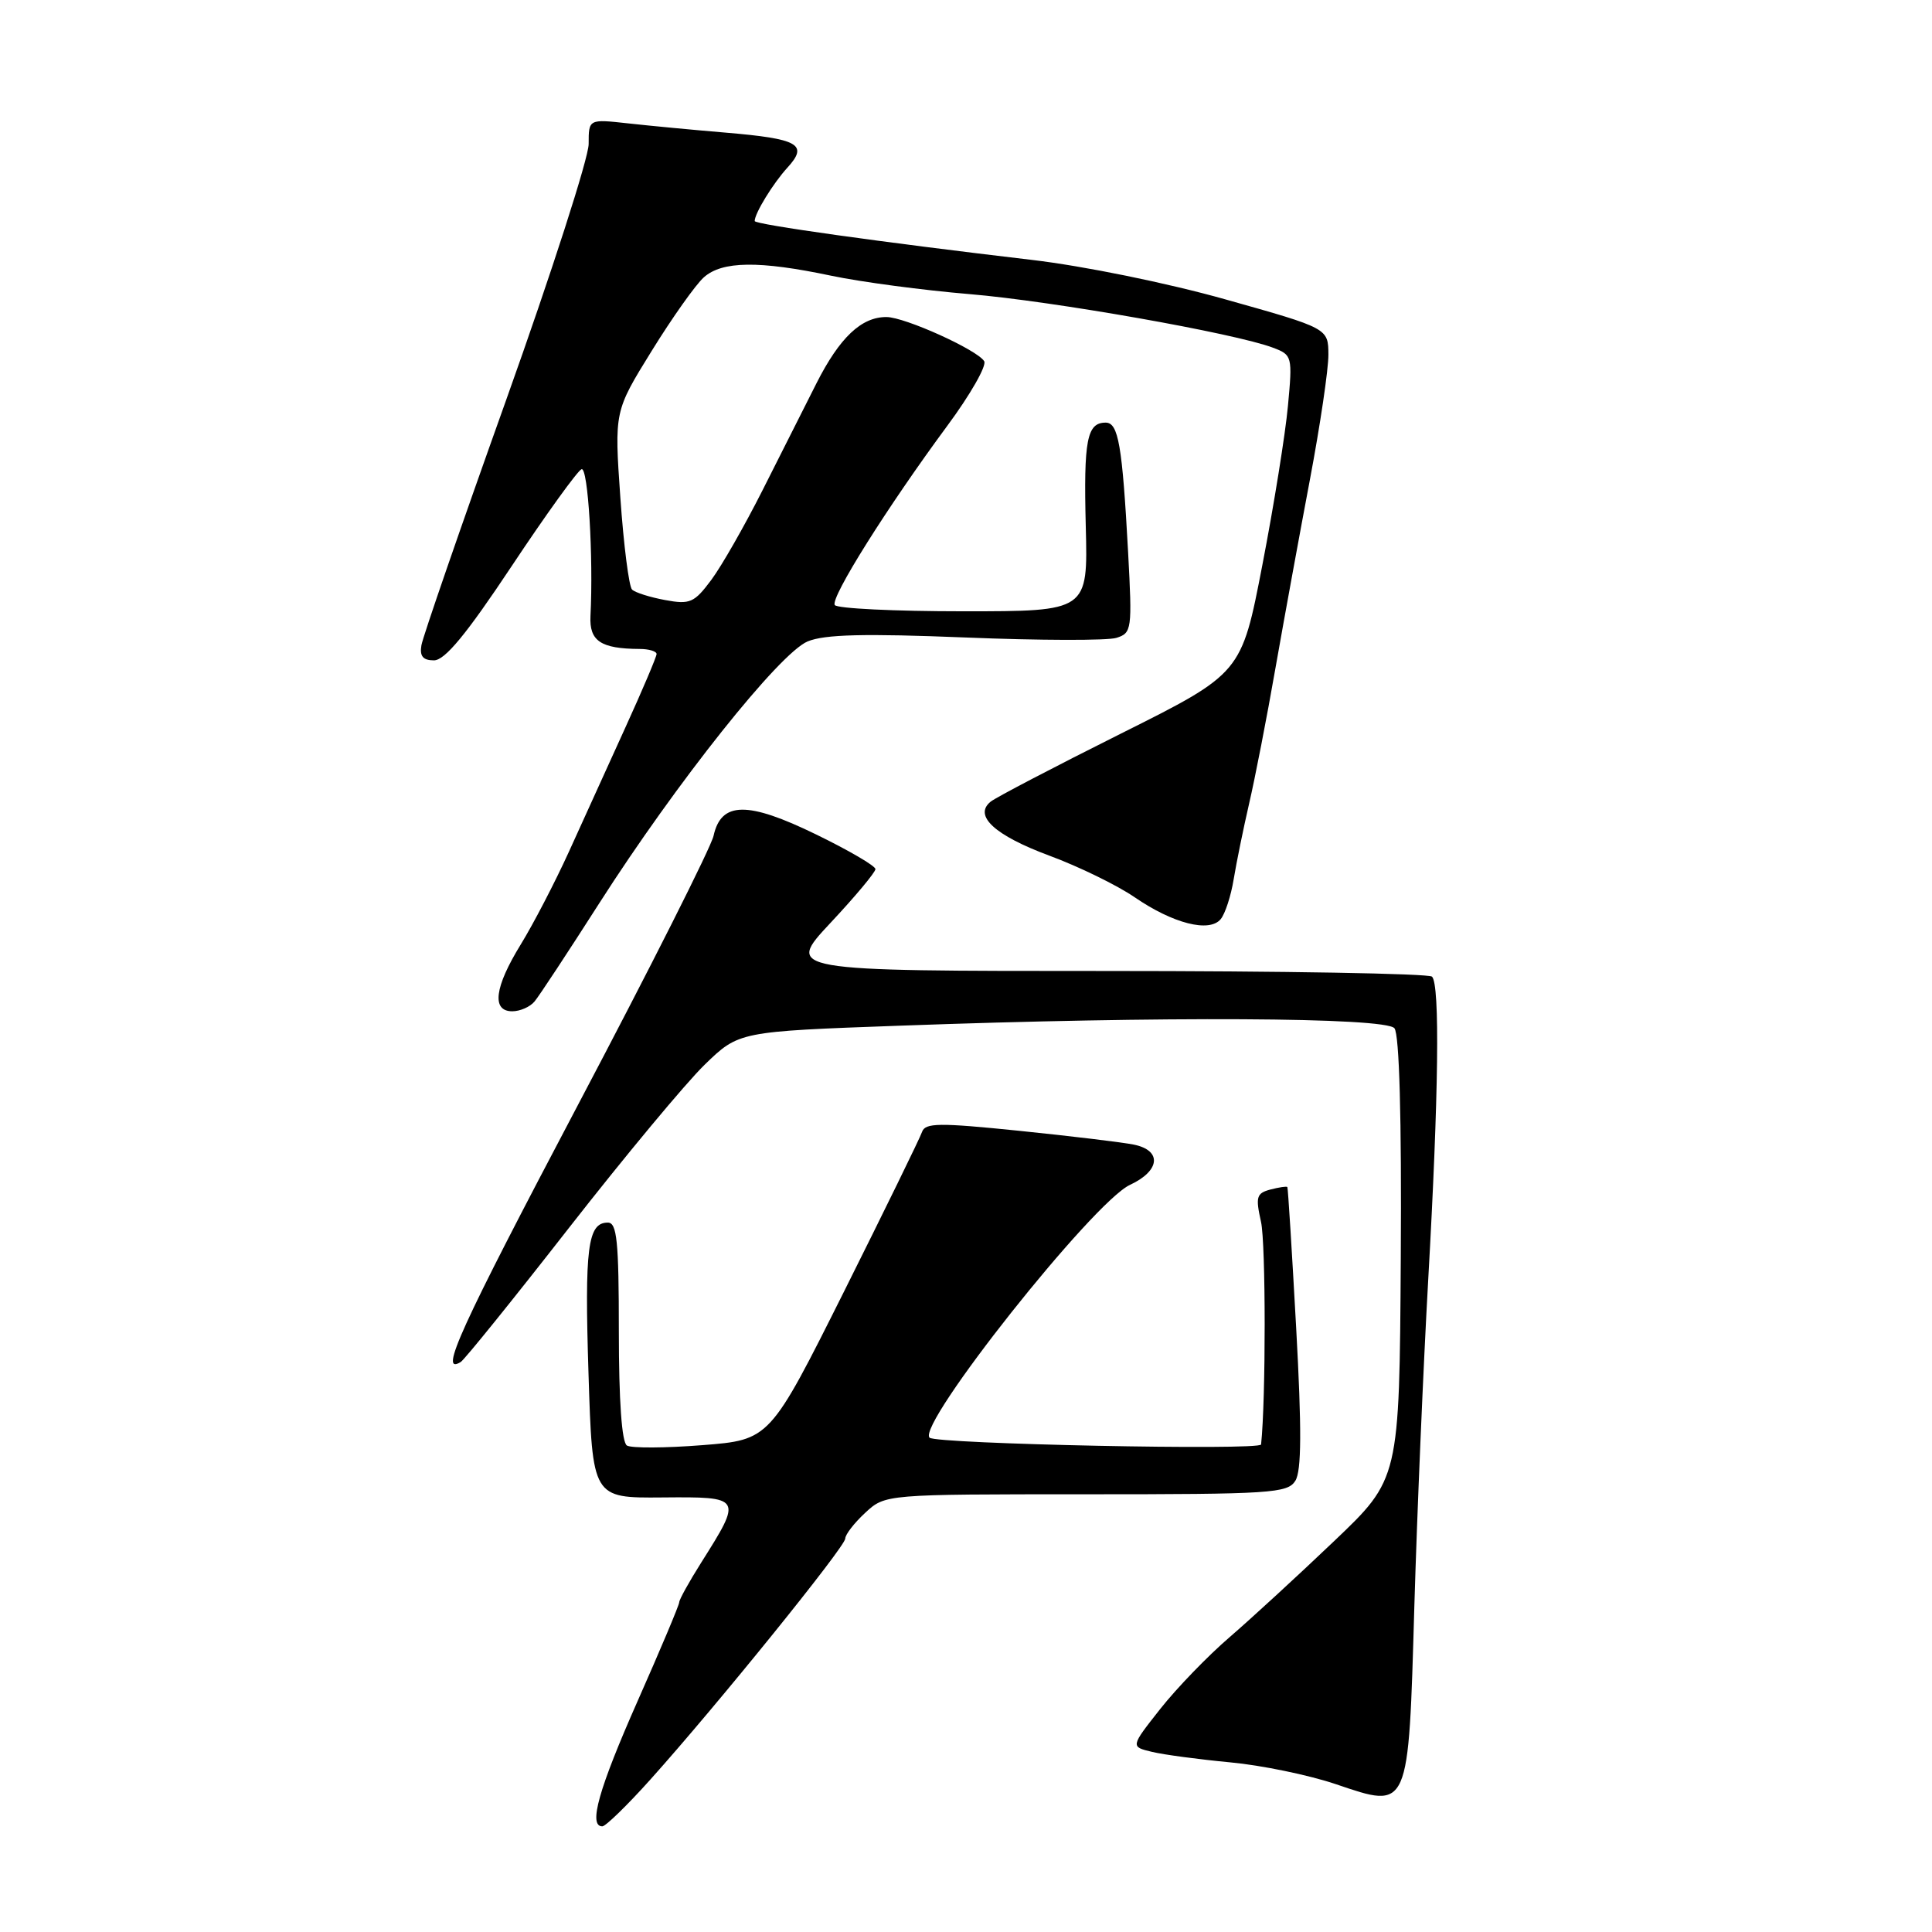 <?xml version="1.0" encoding="UTF-8" standalone="no"?>
<!DOCTYPE svg PUBLIC "-//W3C//DTD SVG 1.1//EN" "http://www.w3.org/Graphics/SVG/1.1/DTD/svg11.dtd" >
<svg xmlns="http://www.w3.org/2000/svg" xmlns:xlink="http://www.w3.org/1999/xlink" version="1.1" viewBox="0 0 256 256">
 <g >
 <path fill="currentColor"
d=" M 86.22 235.75 C 94.98 225.99 112.00 204.94 112.00 203.87 C 112.00 203.34 113.19 201.80 114.65 200.45 C 117.29 198.00 117.29 198.00 143.91 198.00 C 168.42 198.00 170.61 197.86 171.64 196.21 C 172.46 194.90 172.49 189.42 171.75 175.96 C 171.19 165.81 170.67 157.41 170.58 157.29 C 170.49 157.17 169.48 157.32 168.33 157.62 C 166.49 158.11 166.35 158.59 167.09 161.90 C 167.73 164.76 167.74 185.37 167.10 191.40 C 167.01 192.22 124.01 191.34 123.17 190.50 C 121.45 188.78 144.84 159.27 149.73 157.00 C 153.73 155.14 154.00 152.44 150.25 151.67 C 148.74 151.36 141.91 150.54 135.07 149.84 C 124.39 148.75 122.58 148.77 122.17 150.00 C 121.90 150.79 117.26 160.28 111.85 171.11 C 102.00 190.79 102.00 190.79 93.07 191.49 C 88.16 191.88 83.65 191.90 83.07 191.54 C 82.39 191.12 82.00 185.60 82.00 176.44 C 82.00 164.43 81.75 162.00 80.54 162.00 C 77.87 162.00 77.45 165.33 77.98 182.00 C 78.50 198.50 78.50 198.50 87.76 198.42 C 98.38 198.33 98.40 198.36 92.89 207.09 C 91.30 209.61 90.00 211.96 90.00 212.31 C 90.00 212.66 87.53 218.53 84.50 225.37 C 79.33 237.05 77.93 242.00 79.81 242.00 C 80.25 242.00 83.14 239.19 86.22 235.75 Z  M 187.41 212.78 C 187.77 200.53 188.60 181.05 189.25 169.50 C 190.63 145.03 190.81 130.48 189.75 129.41 C 189.33 129.00 169.89 128.66 146.54 128.66 C 104.09 128.66 104.09 128.66 110.04 122.29 C 113.32 118.79 116.00 115.58 116.00 115.16 C 116.00 114.74 112.46 112.67 108.12 110.56 C 99.05 106.14 95.56 106.19 94.55 110.75 C 94.22 112.26 86.12 128.34 76.55 146.47 C 60.90 176.15 58.10 182.29 61.05 180.47 C 61.55 180.16 68.01 172.16 75.39 162.70 C 82.78 153.24 90.86 143.52 93.36 141.09 C 97.90 136.68 97.90 136.68 119.20 135.91 C 153.98 134.64 183.59 134.79 184.77 136.25 C 185.42 137.05 185.73 148.09 185.61 166.73 C 185.43 195.97 185.43 195.97 176.75 204.23 C 171.98 208.78 165.74 214.51 162.90 216.96 C 160.05 219.41 155.93 223.67 153.75 226.43 C 149.79 231.45 149.79 231.45 152.64 232.13 C 154.21 232.51 158.88 233.13 163.00 233.52 C 167.12 233.90 173.43 235.20 177.00 236.41 C 186.78 239.72 186.62 240.08 187.41 212.78 Z  M 70.83 132.70 C 71.43 131.99 75.27 126.15 79.37 119.74 C 89.60 103.73 103.29 86.54 107.02 84.99 C 109.27 84.06 114.52 83.93 127.92 84.47 C 137.76 84.87 146.77 84.89 147.93 84.52 C 149.97 83.88 150.03 83.42 149.48 73.17 C 148.71 58.98 148.19 56.00 146.51 56.00 C 144.02 56.00 143.58 58.30 143.87 69.74 C 144.16 81.00 144.16 81.00 127.64 81.00 C 118.55 81.00 110.89 80.63 110.61 80.17 C 110.01 79.21 117.58 67.17 125.53 56.41 C 128.58 52.29 130.77 48.44 130.41 47.86 C 129.48 46.35 119.90 42.02 117.47 42.01 C 114.14 41.99 111.26 44.72 108.19 50.78 C 106.60 53.92 103.37 60.33 101.02 65.00 C 98.66 69.67 95.62 75.00 94.25 76.84 C 91.99 79.87 91.43 80.12 88.13 79.51 C 86.13 79.14 84.16 78.52 83.75 78.12 C 83.34 77.72 82.64 72.25 82.20 65.95 C 81.40 54.50 81.40 54.50 86.35 46.50 C 89.07 42.10 92.18 37.71 93.26 36.75 C 95.69 34.58 100.58 34.52 110.12 36.53 C 114.11 37.37 122.35 38.46 128.44 38.97 C 139.34 39.87 163.67 44.16 168.70 46.08 C 171.22 47.03 171.27 47.23 170.66 53.78 C 170.32 57.48 168.80 66.96 167.27 74.86 C 164.50 89.22 164.50 89.22 148.50 97.22 C 139.70 101.62 131.95 105.67 131.27 106.22 C 128.96 108.08 131.80 110.69 139.05 113.38 C 142.97 114.83 148.04 117.31 150.33 118.88 C 155.43 122.38 160.25 123.61 161.75 121.79 C 162.34 121.08 163.11 118.70 163.47 116.50 C 163.83 114.30 164.75 109.80 165.51 106.50 C 166.28 103.20 167.86 95.10 169.01 88.50 C 170.17 81.90 172.23 70.65 173.58 63.50 C 174.93 56.35 176.03 48.92 176.02 47.00 C 176.00 43.50 176.00 43.50 162.41 39.68 C 154.68 37.50 143.59 35.24 136.66 34.43 C 116.76 32.09 100.00 29.74 100.00 29.29 C 100.00 28.27 102.43 24.30 104.35 22.20 C 107.15 19.13 105.83 18.39 96.11 17.57 C 91.92 17.22 86.14 16.67 83.25 16.35 C 78.00 15.77 78.00 15.77 78.00 19.08 C 78.00 20.90 73.09 36.14 67.09 52.94 C 61.08 69.75 56.02 84.40 55.84 85.50 C 55.59 86.95 56.05 87.50 57.50 87.50 C 58.95 87.50 61.79 84.06 67.81 75.00 C 72.38 68.12 76.55 62.35 77.06 62.17 C 77.92 61.86 78.64 73.82 78.24 81.64 C 78.08 84.94 79.60 85.96 84.75 85.99 C 85.99 85.99 87.00 86.30 87.00 86.66 C 87.00 87.02 85.14 91.41 82.86 96.41 C 80.59 101.41 77.21 108.82 75.37 112.89 C 73.52 116.95 70.65 122.47 69.00 125.15 C 65.52 130.81 65.11 134.00 67.88 134.00 C 68.91 134.00 70.24 133.42 70.83 132.70 Z "/>
</g>
</svg>